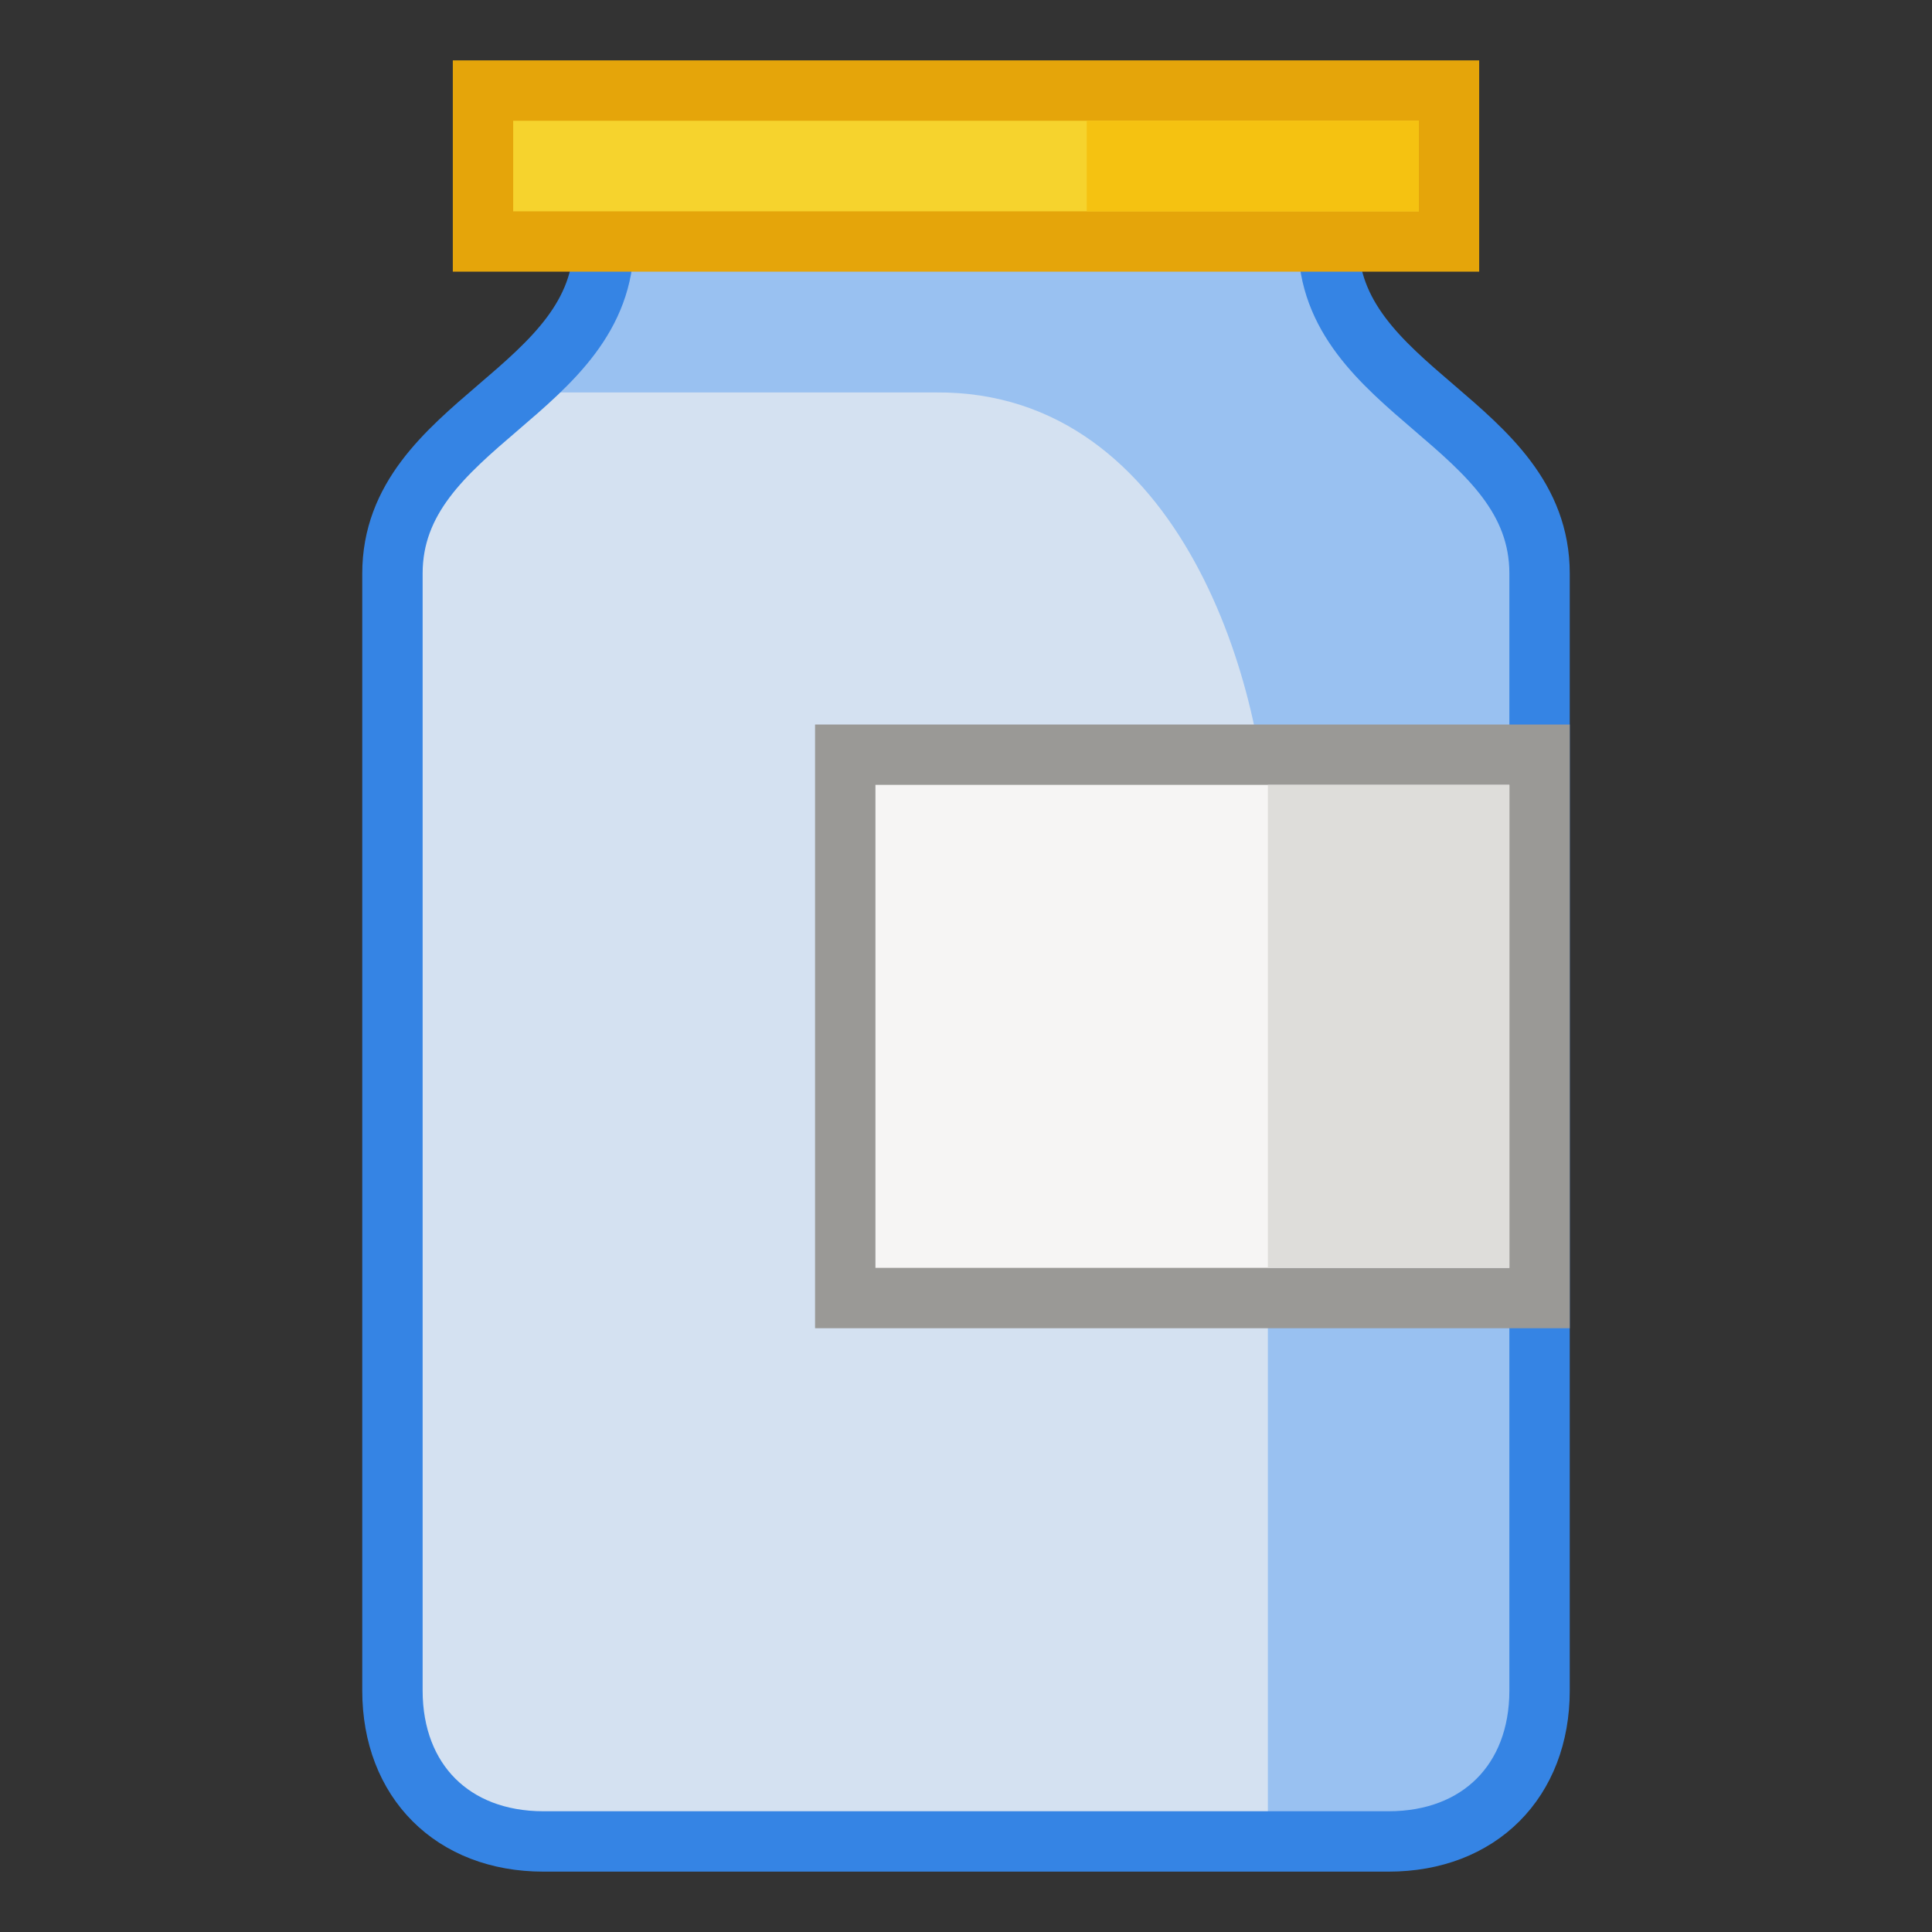 <?xml version="1.0" encoding="UTF-8" standalone="no"?>
<!-- Created with Inkscape (http://www.inkscape.org/) -->

<svg
   width="64"
   height="64"
   viewBox="0 0 64 64"
   version="1.1"
   id="svg839"
   inkscape:version="1.2.1 (9c6d41e410, 2022-07-14)"
   sodipodi:docname="u1fad9.svg"
   xmlns:inkscape="http://www.inkscape.org/namespaces/inkscape"
   xmlns:sodipodi="http://sodipodi.sourceforge.net/DTD/sodipodi-0.dtd"
   xmlns="http://www.w3.org/2000/svg"
   xmlns:svg="http://www.w3.org/2000/svg">
  <rect x="0" y="0" width="64" height="64" fill="#333333" stroke="none"/>
  <sodipodi:namedview
     id="namedview841"
     pagecolor="#ffffff"
     bordercolor="#666666"
     borderopacity="1.0"
     inkscape:pageshadow="2"
     inkscape:pageopacity="0.0"
     inkscape:pagecheckerboard="0"
     inkscape:document-units="px"
     showgrid="true"
     units="px"
     showguides="true"
     inkscape:guide-bbox="true"
     inkscape:zoom="15.999999"
     inkscape:cx="28.968751"
     inkscape:cy="18.375001"
     inkscape:window-width="1680"
     inkscape:window-height="998"
     inkscape:window-x="-8"
     inkscape:window-y="-8"
     inkscape:window-maximized="1"
     inkscape:current-layer="layer1"
     inkscape:snap-grids="true"
     inkscape:snap-bbox="true"
     inkscape:snap-bbox-midpoints="true"
     inkscape:bbox-nodes="true"
     inkscape:snap-smooth-nodes="true"
     scale-x="1"
     inkscape:snap-bbox-edge-midpoints="true"
     inkscape:lockguides="false"
     inkscape:snap-global="true"
     inkscape:object-paths="true"
     inkscape:snap-center="true"
     inkscape:showpageshadow="2"
     inkscape:deskcolor="#d1d1d1">
    <sodipodi:guide
       position="2,64"
       orientation="-1,0"
       id="guide900"
       inkscape:label="minX"
       inkscape:locked="false"
       inkscape:color="rgb(0,0,255)" />
    <inkscape:grid
       type="xygrid"
       id="grid902" />
    <sodipodi:guide
       position="62,64"
       orientation="-1,0"
       id="guide904"
       inkscape:label="maxX"
       inkscape:locked="false"
       inkscape:color="rgb(0,0,255)" />
    <sodipodi:guide
       position="-5,62"
       orientation="0,1"
       id="guide906"
       inkscape:label="minY"
       inkscape:locked="false"
       inkscape:color="rgb(0,0,255)" />
    <sodipodi:guide
       position="-5,2"
       orientation="0,1"
       id="guide908"
       inkscape:label="maxY"
       inkscape:locked="false"
       inkscape:color="rgb(0,0,255)" />
    <sodipodi:guide
       position="-5,58"
       orientation="0,1"
       id="guide1009"
       inkscape:label="minSqY"
       inkscape:locked="false"
       inkscape:color="rgb(0,0,255)" />
    <sodipodi:guide
       position="-5,6"
       orientation="0,1"
       id="guide1091"
       inkscape:label="maxSqY"
       inkscape:locked="false"
       inkscape:color="rgb(0,0,255)" />
    <sodipodi:guide
       position="6,64"
       orientation="-1,0"
       id="guide1093"
       inkscape:label="minSqX"
       inkscape:locked="false"
       inkscape:color="rgb(0,0,255)" />
    <sodipodi:guide
       position="58,64"
       orientation="-1,0"
       id="guide1095"
       inkscape:label="maxSqX"
       inkscape:locked="false"
       inkscape:color="rgb(0,0,255)" />
    <sodipodi:guide
       position="32,64"
       orientation="-1,0"
       id="guide1097"
       inkscape:label="midX"
       inkscape:locked="false"
       inkscape:color="rgb(0,0,255)" />
    <sodipodi:guide
       position="-5,32"
       orientation="0,1"
       id="guide1099"
       inkscape:label="midY"
       inkscape:locked="false"
       inkscape:color="rgb(0,0,255)" />
    <sodipodi:guide
       position="57,64"
       orientation="-1,0"
       id="guide832"
       inkscape:label=""
       inkscape:locked="false"
       inkscape:color="rgb(229,165,10)" />
    <sodipodi:guide
       position="7,64"
       orientation="-1,0"
       id="guide834"
       inkscape:label=""
       inkscape:locked="false"
       inkscape:color="rgb(229,165,10)" />
    <sodipodi:guide
       position="-5,57"
       orientation="0,1"
       id="guide836"
       inkscape:label=""
       inkscape:locked="false"
       inkscape:color="rgb(229,165,10)" />
    <sodipodi:guide
       position="-5,7"
       orientation="0,1"
       id="guide838"
       inkscape:label=""
       inkscape:locked="false"
       inkscape:color="rgb(229,165,10)" />
    <sodipodi:guide
       position="10,45"
       orientation="0,-1"
       id="guide3193"
       inkscape:locked="false" />
    <sodipodi:guide
       position="14,50"
       orientation="0,-1"
       id="guide3222"
       inkscape:locked="false" />
  </sodipodi:namedview>
  <defs
     id="defs836" />
  <g
     inkscape:label="Layer 1"
     inkscape:groupmode="layer"
     id="layer1">
    <path
       style="fill:#d4e1f1;fill-opacity:1;stroke:none;stroke-width:2;stroke-linecap:butt;stroke-linejoin:miter;stroke-dasharray:none;stroke-opacity:1"
       d="m 20,8 c 0,4 -7,7.282 -7,11 v 37 c 0,3 2,5 5,5 h 28 c 3,0 5,-2 5,-5 V 18 C 51,16.133 44,11 44,8"
       id="path2795"
       sodipodi:nodetypes="cssssssc" />
    <path
       style="fill:#99c1f1;fill-opacity:1;stroke:none;stroke-width:1px;stroke-linecap:butt;stroke-linejoin:miter;stroke-opacity:1"
       d="m 20,8 c -0.401,1.949 -1.612,3.612 -3,5 h 14 c 8.188,-0.062 11,10 11,15 v 33 h 7 l 2,-5 V 17 L 45,12 44,8 Z"
       id="path2797"
       sodipodi:nodetypes="ccccccccccc" />
    <path
       style="fill:none;stroke:#3584e4;stroke-width:2;stroke-linecap:butt;stroke-linejoin:miter;stroke-dasharray:none;stroke-opacity:1"
       d="m 20,8 c 0,5 -7,6 -7,11 v 37 c 0,3 2,5 5,5 h 28 c 3,0 5,-2 5,-5 V 19 C 51,14 44,13 44,8"
       id="path2791"
       sodipodi:nodetypes="cssssssc" />
    <rect
       style="opacity:1;fill:#f6d32d;stroke:#e5a50a;stroke-width:2;stroke-linecap:round;stop-color:#000000"
       id="rect2405"
       width="32"
       height="5"
       x="16"
       y="3" />
    <rect
       style="opacity:1;fill:#f5c211;stroke:none;stroke-width:2;stroke-linecap:round;stroke-dasharray:none;stop-color:#000000"
       id="rect2685"
       width="11"
       height="3"
       x="36"
       y="4" />
    <rect
       style="opacity:1;fill:#f6f5f4;stroke:#9a9996;stroke-width:2;stroke-linecap:round;stroke-dasharray:none;stop-color:#000000"
       id="rect2851"
       width="23"
       height="18"
       x="28"
       y="25" />
    <rect
       style="opacity:1;fill:#deddda;stroke:none;stroke-width:2;stroke-linecap:round;stroke-dasharray:none;stop-color:#000000"
       id="rect3061"
       width="8"
       height="16"
       x="42"
       y="26" />
  </g>
</svg>
